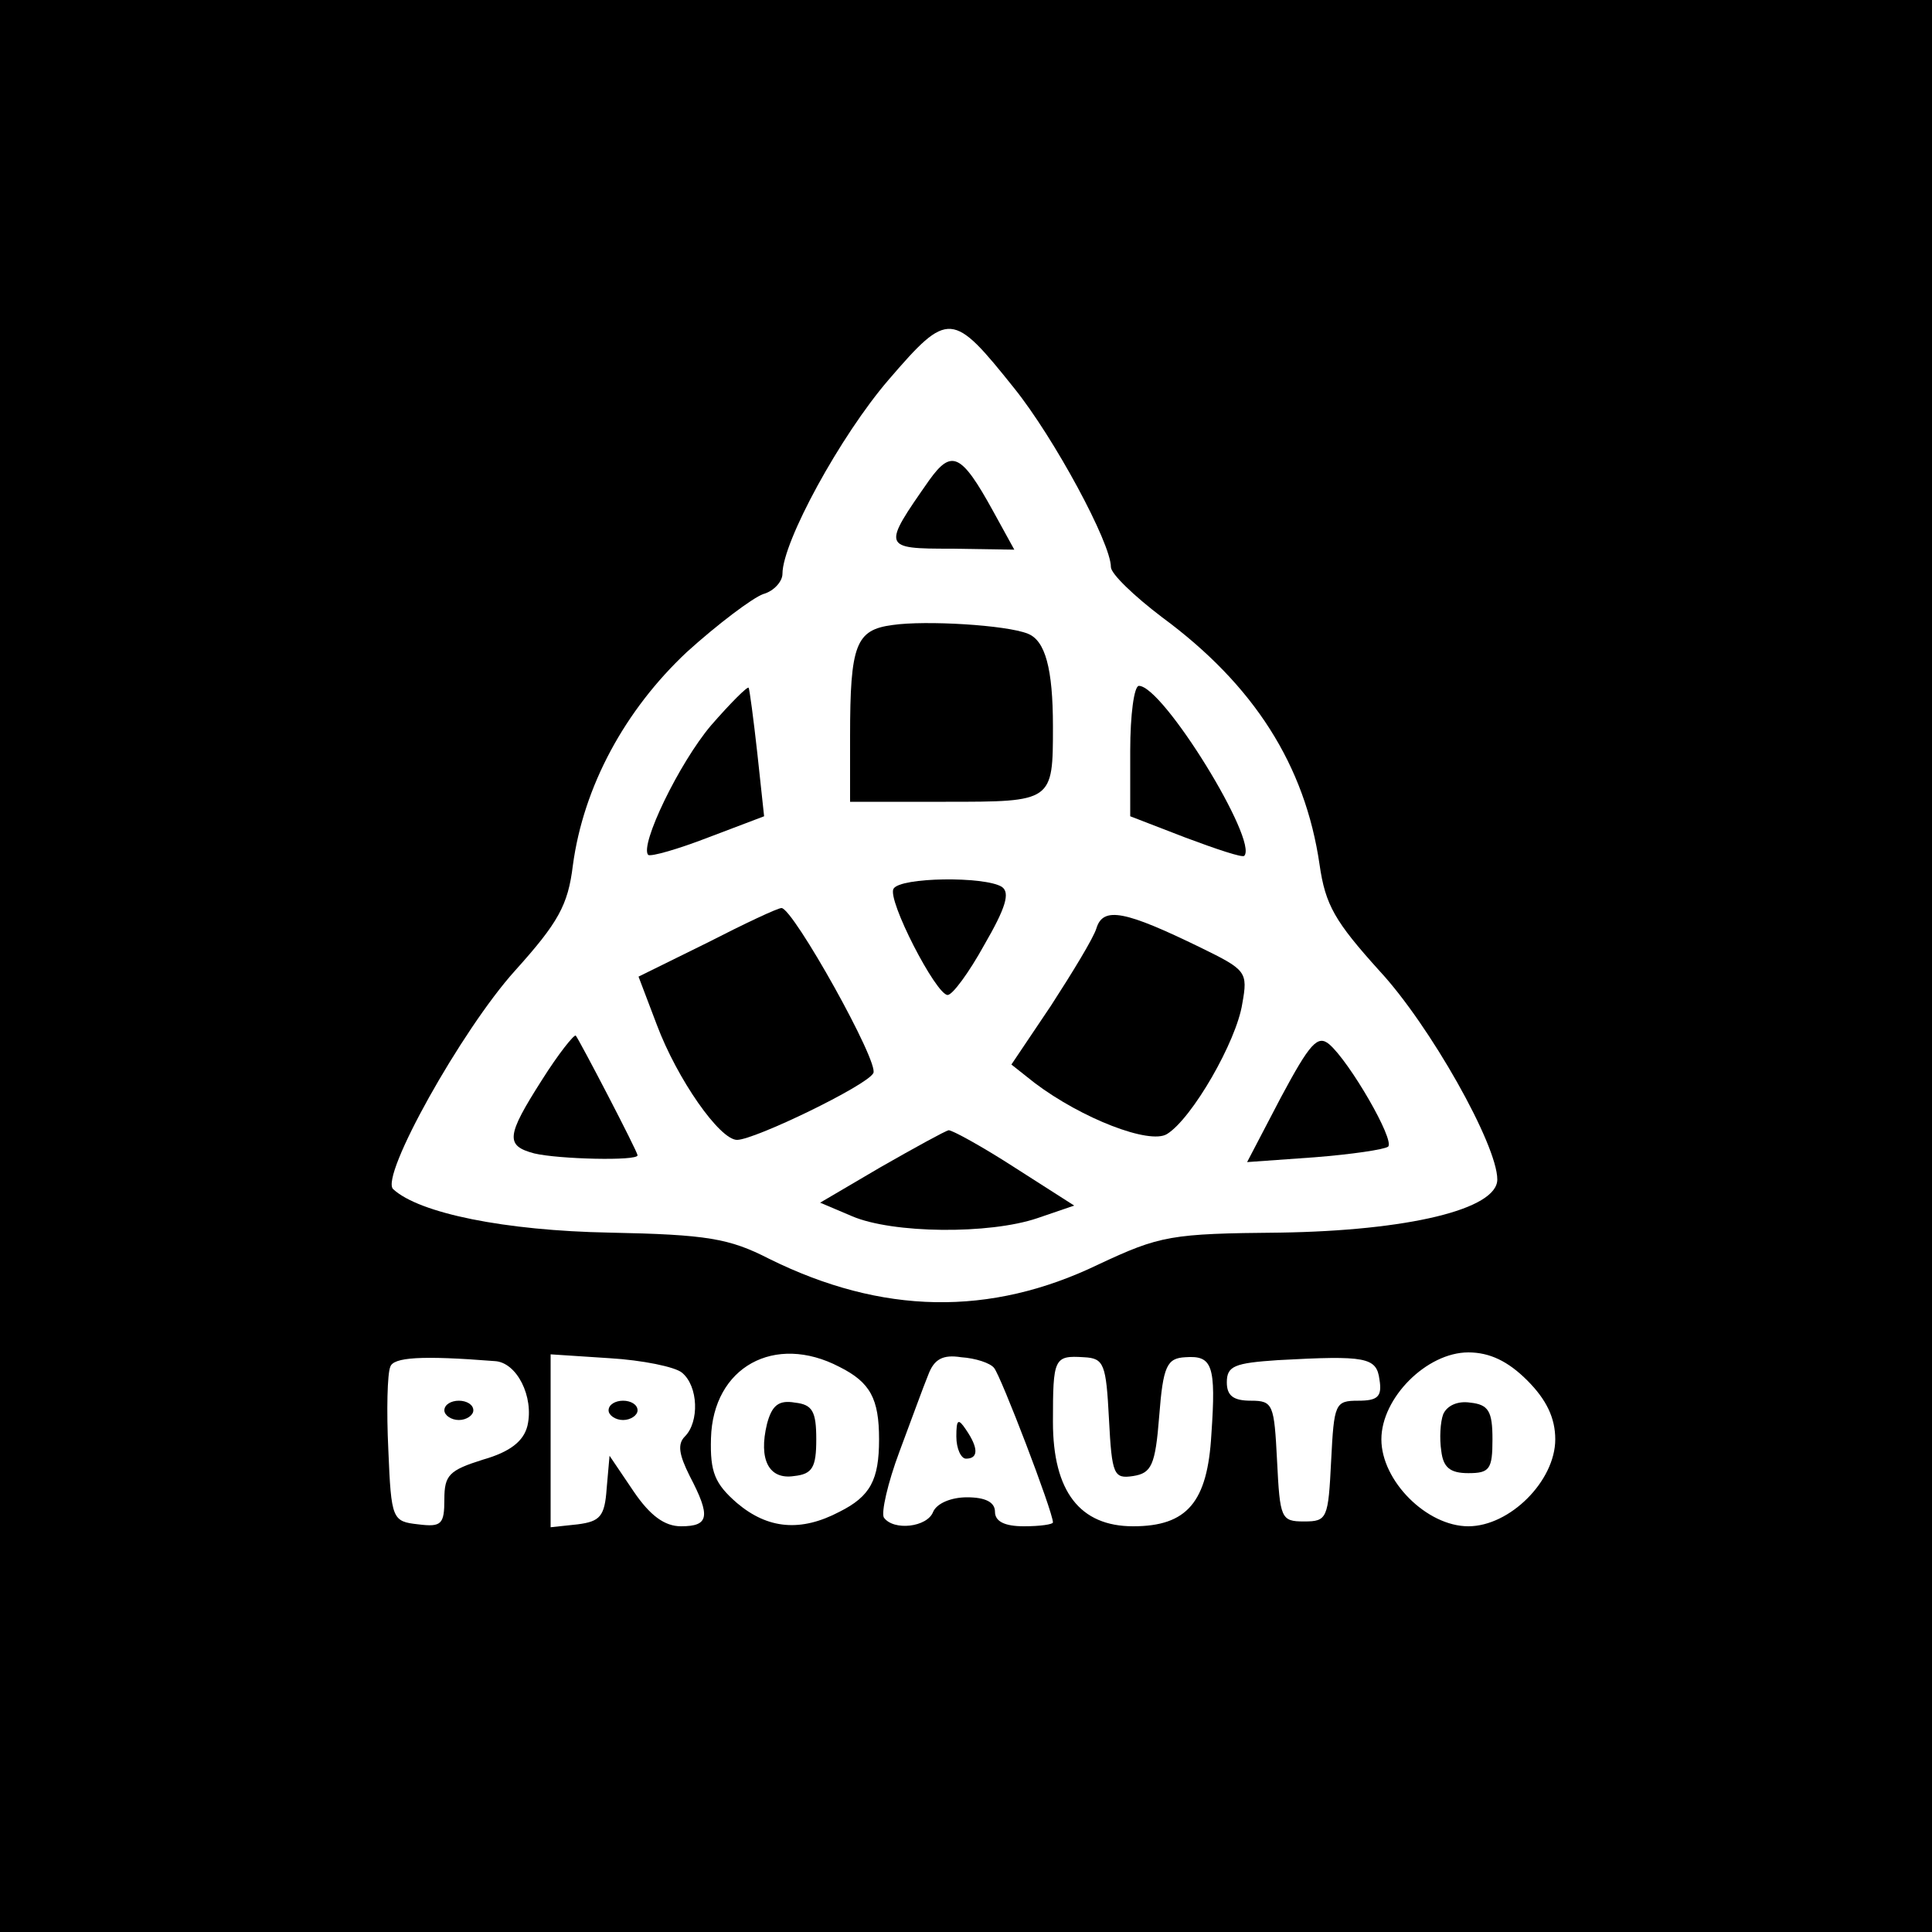<?xml version="1.0" standalone="no"?>
<!DOCTYPE svg PUBLIC "-//W3C//DTD SVG 20010904//EN"
 "http://www.w3.org/TR/2001/REC-SVG-20010904/DTD/svg10.dtd">
<svg version="1.0" xmlns="http://www.w3.org/2000/svg"
 width="200pt" height="200pt" viewBox="0 0 200 200"
 preserveAspectRatio="xMidYMid meet">

<g transform="translate(0,200) scale(0.1,-0.1)"
fill="#000000" stroke="none">
<path d="M0 1000 l0 -1000 1000 0 1000 0 0 1000 0 1000 -1000 0 -1000 0 0
-1000z m1050 598 c41 -51 100 -160 100 -185 0 -7 24 -30 53 -52 95 -70 148
-153 163 -256 6 -42 16 -59 62 -110 52 -56 122 -180 122 -216 0 -31 -93 -53
-225 -55 -113 -1 -124 -3 -188 -33 -112 -54 -224 -52 -341 6 -41 21 -64 25
-165 27 -108 2 -197 20 -224 45 -14 13 71 165 126 226 45 50 55 68 60 109 11
82 54 161 118 221 32 29 68 56 79 60 11 3 20 13 20 21 0 33 60 143 110 201 62
72 66 71 130 -9z m-538 -1007 c23 -1 41 -37 34 -67 -4 -16 -18 -27 -46 -35
-35 -11 -40 -16 -40 -41 0 -26 -3 -29 -27 -26 -27 3 -28 5 -31 77 -2 41 -1 79
2 86 3 10 32 12 108 6z m194 -12 c17 -14 18 -51 3 -66 -8 -8 -6 -19 5 -41 22
-42 20 -52 -9 -52 -17 0 -32 11 -49 36 l-25 37 -3 -34 c-2 -29 -7 -34 -30 -37
l-28 -3 0 89 0 90 61 -4 c34 -2 68 -9 75 -15z m163 6 c32 -16 41 -33 41 -75 0
-42 -9 -59 -41 -75 -40 -21 -74 -18 -106 9 -23 20 -28 32 -27 67 2 74 66 109
133 74z m160 -1 c7 -8 61 -149 61 -160 0 -2 -13 -4 -30 -4 -20 0 -30 5 -30 15
0 10 -10 15 -29 15 -16 0 -31 -6 -35 -15 -6 -16 -41 -20 -51 -6 -3 5 4 36 16
68 12 32 25 68 30 80 6 16 15 21 34 18 15 -1 30 -6 34 -11z m119 -53 c3 -58 5
-62 25 -59 19 3 23 11 27 62 4 52 8 60 27 61 28 2 32 -8 27 -80 -4 -70 -25
-95 -81 -95 -55 0 -83 36 -83 108 0 66 1 69 32 67 21 -1 23 -7 26 -64z m280
41 c3 -18 -2 -22 -22 -22 -24 0 -25 -3 -28 -62 -3 -60 -4 -63 -28 -63 -24 0
-25 3 -28 63 -3 58 -4 62 -27 62 -18 0 -25 5 -25 19 0 17 8 20 53 23 91 5 102
3 105 -20z m153 -1 c20 -20 29 -39 29 -61 0 -43 -47 -90 -90 -90 -43 0 -90 47
-90 90 0 43 47 90 90 90 22 0 41 -9 61 -29z"/>
<path d="M962 1503 c-49 -70 -49 -71 23 -71 l65 -1 -22 40 c-33 60 -43 64 -66
32z"/>
<path d="M924 1353 c-38 -5 -44 -20 -44 -115 l0 -68 99 0 c111 0 111 0 111 78
0 60 -8 89 -26 96 -22 9 -106 14 -140 9z"/>
<path d="M736 1249 c-33 -39 -74 -124 -65 -134 3 -2 31 6 62 18 l58 22 -7 65
c-4 36 -8 66 -9 68 -1 2 -19 -16 -39 -39z"/>
<path d="M1170 1223 l0 -68 57 -22 c32 -12 59 -21 61 -19 15 15 -84 176 -109
176 -5 0 -9 -30 -9 -67z"/>
<path d="M925 1080 c-7 -11 44 -110 56 -110 5 0 22 23 38 52 22 38 27 54 18
60 -18 11 -105 10 -112 -2z"/>
<path d="M732 1024 l-71 -35 19 -50 c21 -56 65 -119 83 -119 18 0 134 56 141
69 7 10 -83 171 -95 171 -4 0 -38 -16 -77 -36z"/>
<path d="M1135 1039 c-3 -10 -25 -46 -47 -80 l-41 -61 24 -19 c49 -37 119 -64
137 -53 26 16 72 96 78 135 6 33 4 35 -43 58 -78 38 -101 43 -108 20z"/>
<path d="M561 882 c-37 -58 -38 -68 -8 -76 25 -6 107 -8 107 -2 0 4 -60 119
-64 124 -2 1 -18 -19 -35 -46z"/>
<path d="M1326 864 l-35 -67 70 5 c38 3 72 8 76 11 7 7 -40 88 -61 106 -12 10
-20 1 -50 -55z"/>
<path d="M912 792 l-63 -37 33 -14 c42 -18 142 -19 192 -2 l38 13 -61 39 c-34
22 -65 39 -69 39 -4 -1 -35 -18 -70 -38z"/>
<path d="M460 540 c0 -5 7 -10 15 -10 8 0 15 5 15 10 0 6 -7 10 -15 10 -8 0
-15 -4 -15 -10z"/>
<path d="M630 540 c0 -5 7 -10 15 -10 8 0 15 5 15 10 0 6 -7 10 -15 10 -8 0
-15 -4 -15 -10z"/>
<path d="M794 526 c-9 -37 2 -58 28 -54 19 2 23 9 23 38 0 29 -4 36 -22 38
-17 3 -24 -3 -29 -22z"/>
<path d="M990 513 c0 -13 5 -23 10 -23 13 0 13 11 0 30 -8 12 -10 11 -10 -7z"/>
<path d="M1494 536 c-3 -8 -4 -25 -2 -38 2 -17 9 -23 28 -23 22 0 25 4 25 35
0 29 -4 36 -23 38 -13 2 -24 -3 -28 -12z"/>
</g>
</svg>

